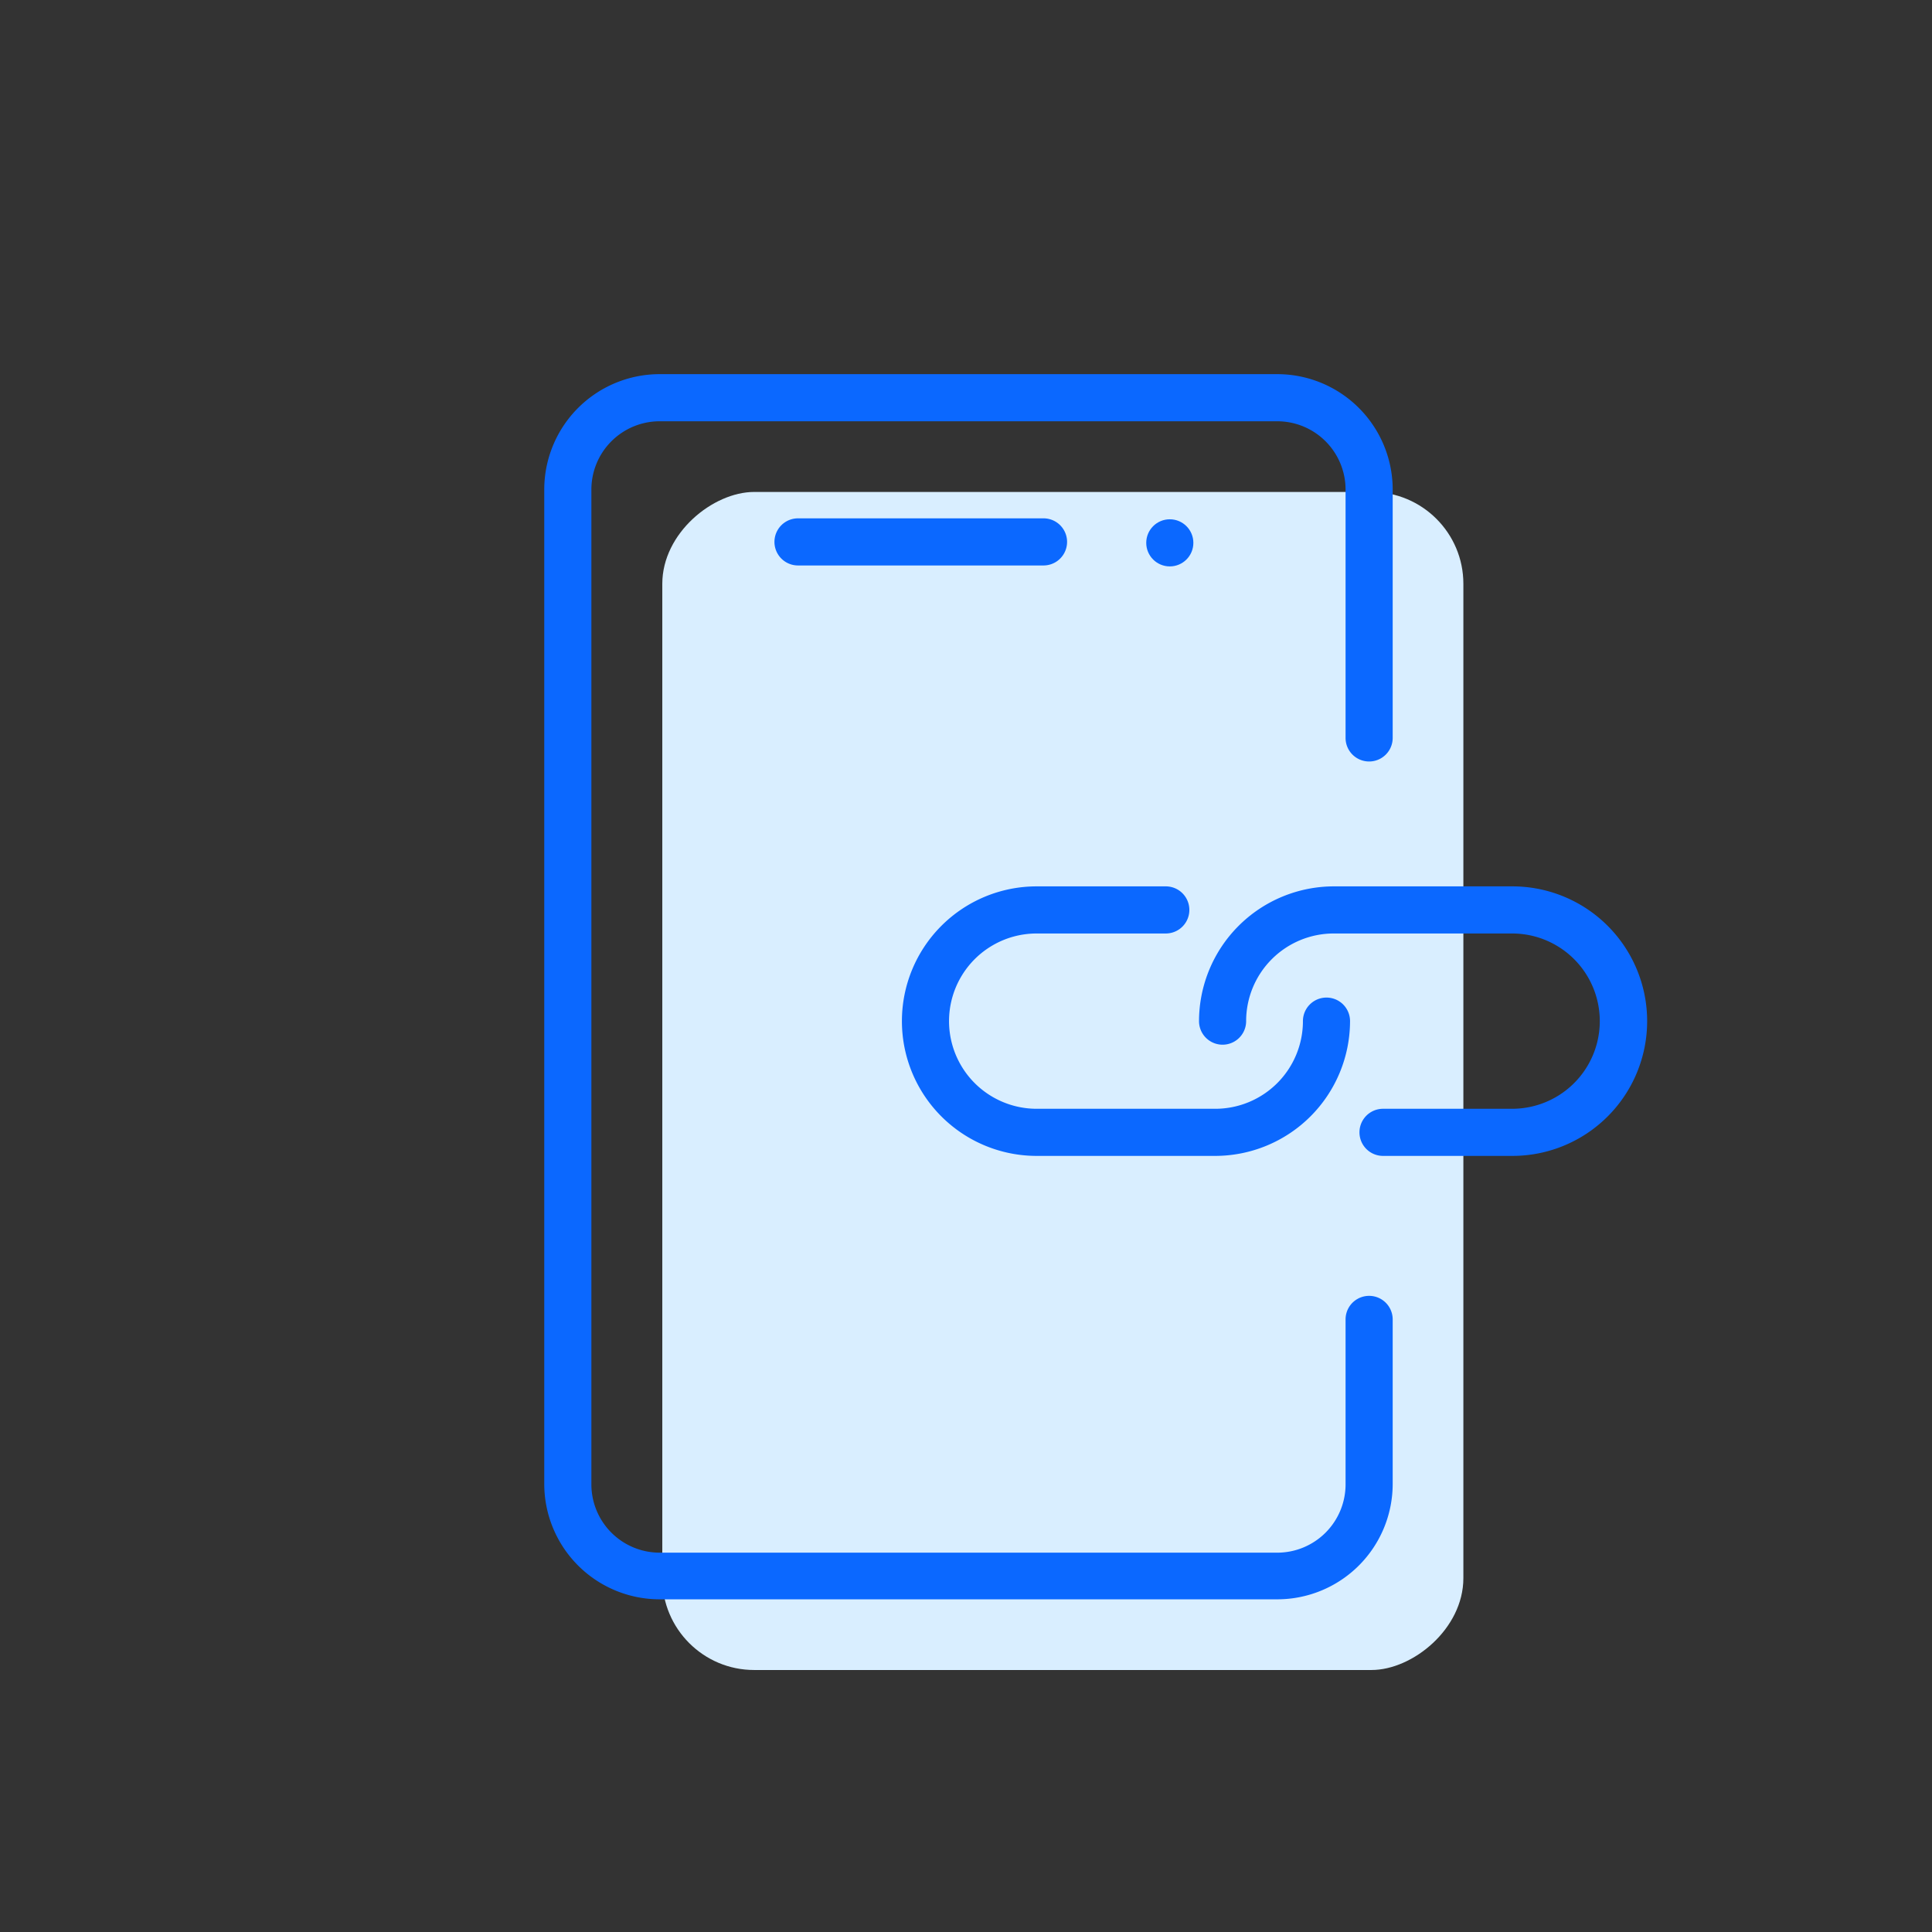 <svg id="ad-deeplinking-l" xmlns="http://www.w3.org/2000/svg" viewBox="0 0 82 82">
    <rect x="0" y="0" width="82" height="82" fill="#333333" stroke="none"/>
    <defs>
        <style>.clsdl1{fill:#f2f2f2;opacity:0;}.clsdl2{fill:#d9eeff;}.clsdl3{fill:#0b68ff;}</style>
    </defs>
    <rect class="clsdl1" width="82" height="82"/>
    <rect class="clsdl2" x="20.11" y="28.88" width="50" height="34" rx="3.9" ry="3.9"
          transform="translate(90.99 0.77) rotate(90)"/>
    <path class="clsdl3"
          d="M54.21,67.88H28a4.9,4.9,0,0,1-4.9-4.9V20.78a4.9,4.9,0,0,1,4.9-4.9H54.21a4.9,4.9,0,0,1,4.9,4.9V31.32a1,1,0,0,1-2,0V20.78a2.9,2.9,0,0,0-2.9-2.9H28a2.9,2.9,0,0,0-2.9,2.9V63a2.9,2.9,0,0,0,2.9,2.9H54.21a2.9,2.9,0,0,0,2.9-2.9V56a1,1,0,0,1,2,0v7A4.9,4.9,0,0,1,54.21,67.88Z"/>
    <path class="clsdl3" d="M44.29,24H33.87a1,1,0,0,1,0-2H44.29a1,1,0,0,1,0,2Z"/>
    <circle class="clsdl3" cx="49.65" cy="23.04" r="1"/>
    <path class="clsdl3"
          d="M51.58,49.06H44a5.72,5.72,0,1,1,0-11.44h5.48a1,1,0,0,1,0,2H44a3.72,3.72,0,1,0,0,7.44h7.58a3.72,3.72,0,0,0,3.72-3.72,1,1,0,0,1,2,0A5.73,5.73,0,0,1,51.58,49.06Z"/>
    <path class="clsdl3"
          d="M64.18,49.06H58.7a1,1,0,0,1,0-2h5.48a3.72,3.72,0,1,0,0-7.44H56.61a3.72,3.72,0,0,0-3.72,3.72,1,1,0,0,1-2,0,5.73,5.73,0,0,1,5.72-5.72h7.58a5.72,5.72,0,1,1,0,11.44Z"/>
</svg>